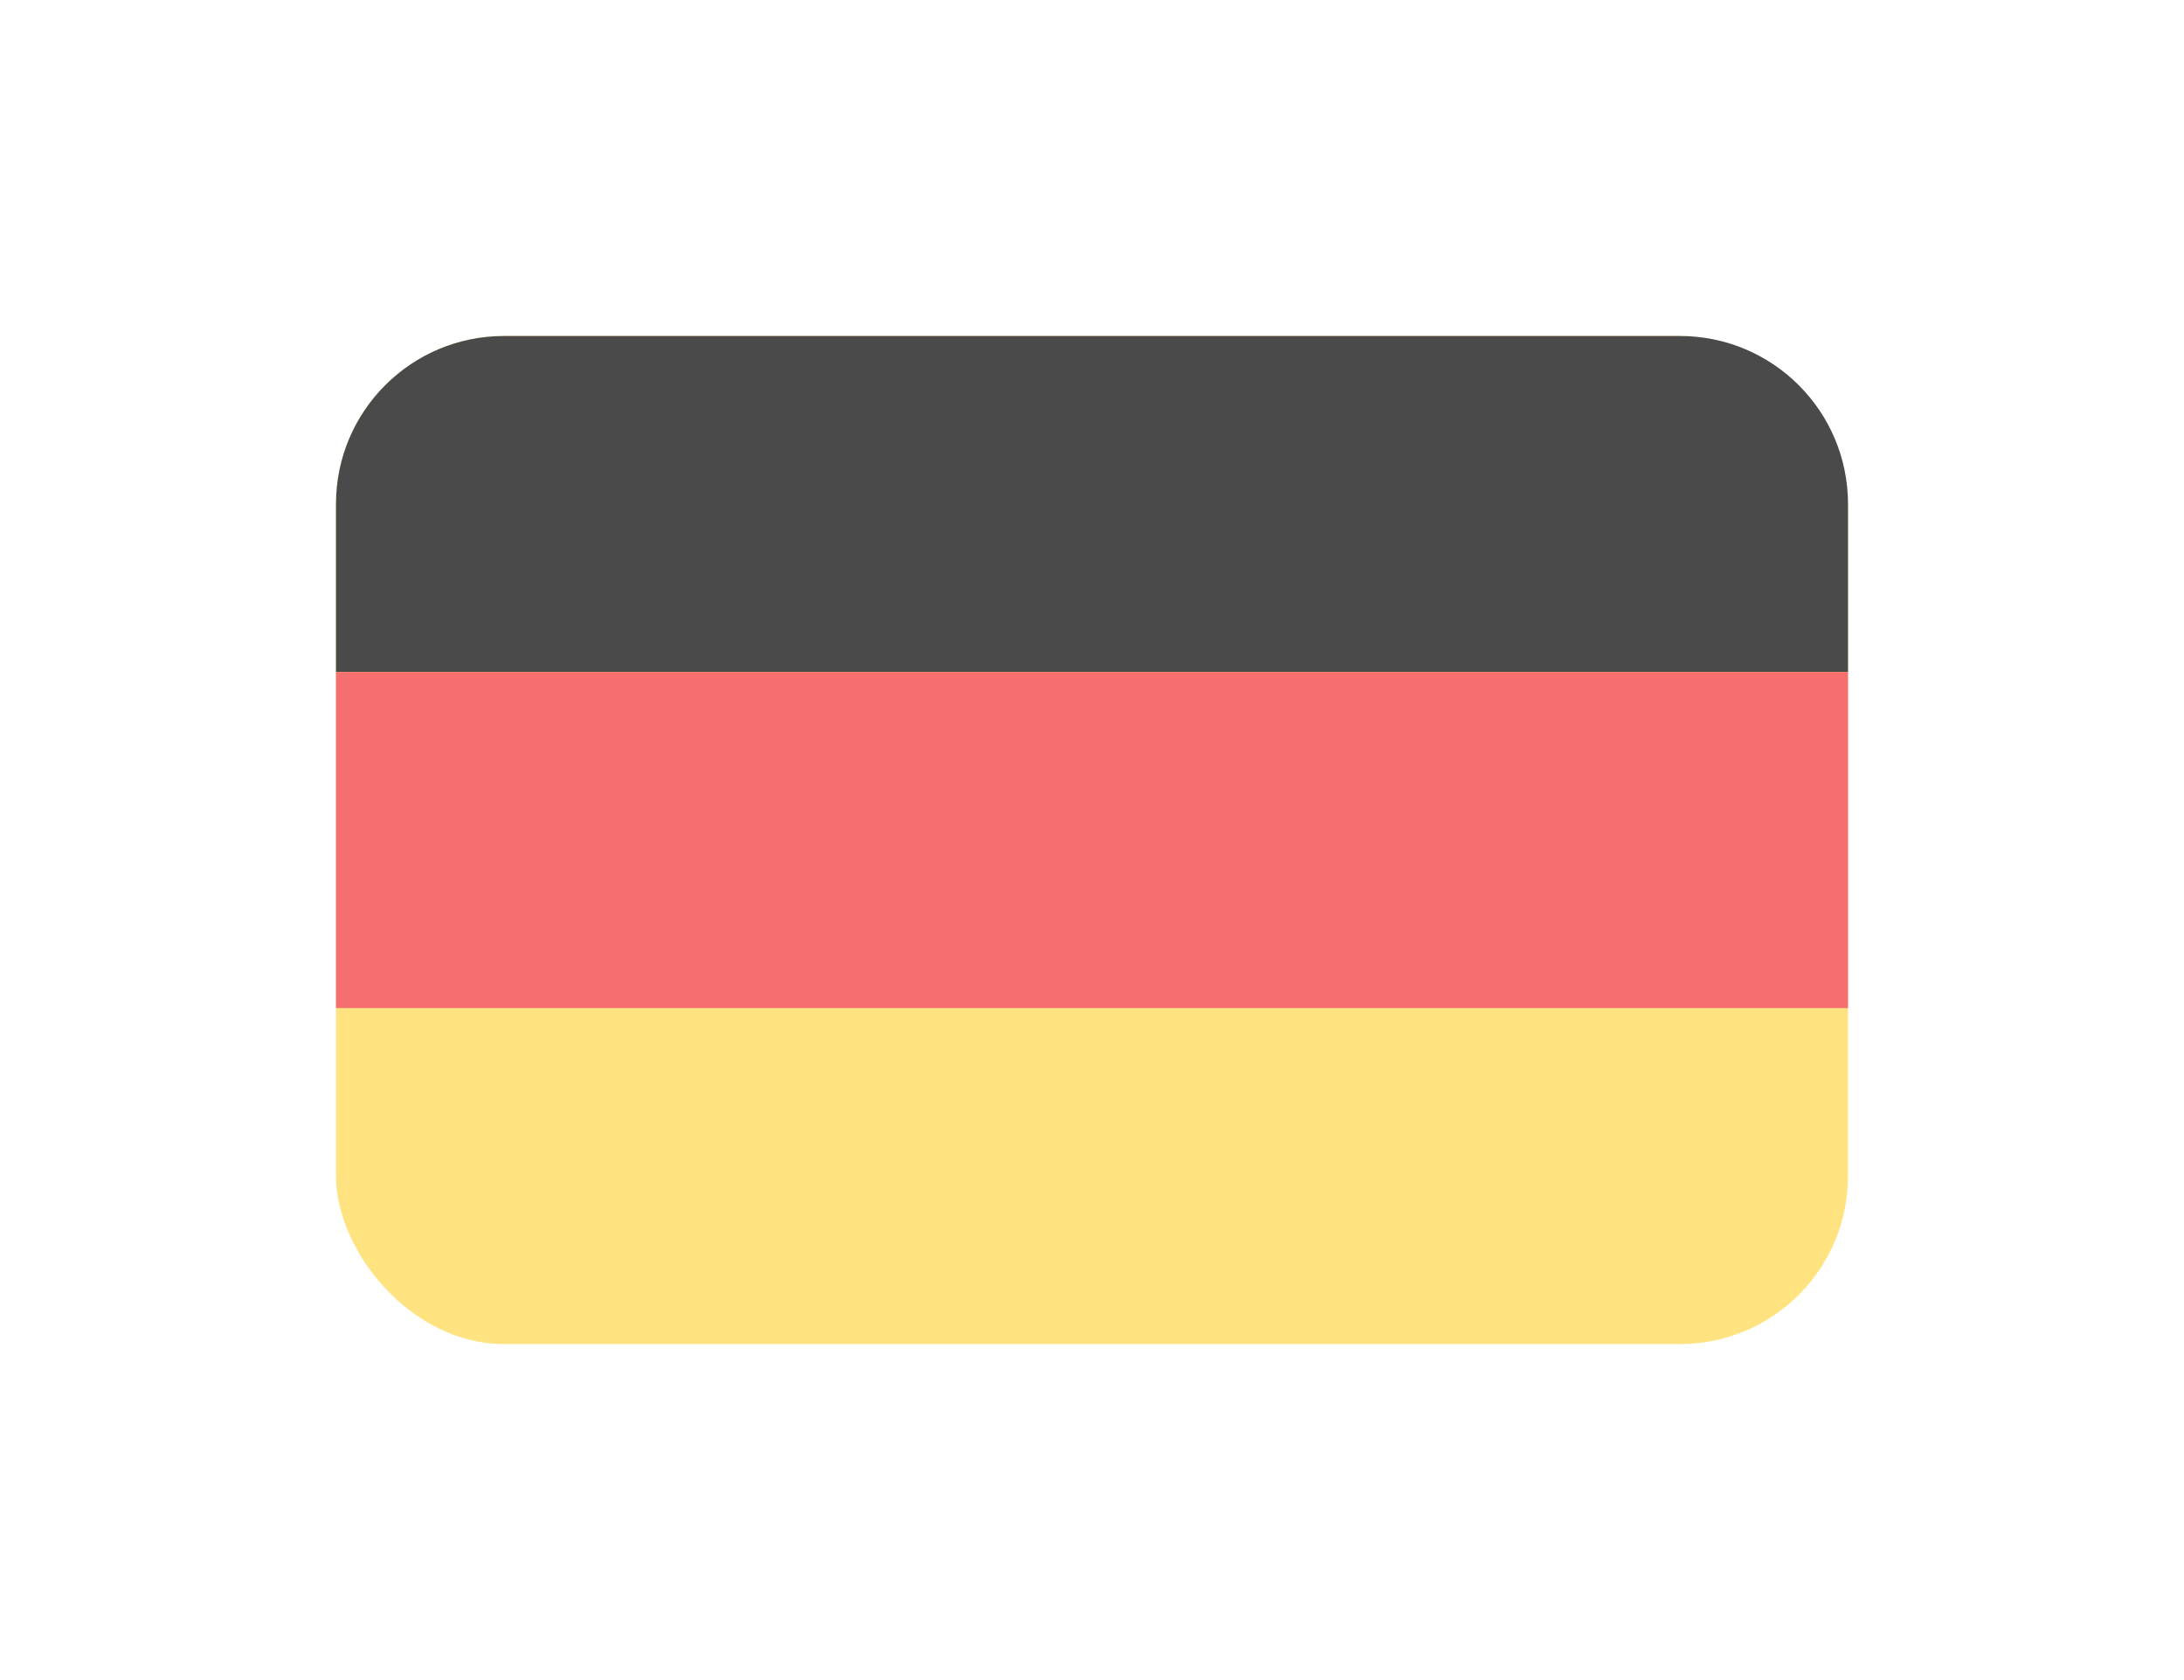 <svg width="52" height="40" viewBox="0 0 52 40" fill="none" xmlns="http://www.w3.org/2000/svg">
<rect x="8" y="8" width="36" height="24" rx="4" fill="#FFE380"/>
<path d="M8 12C8 9.791 9.791 8 12 8H40C42.209 8 44 9.791 44 12V16H8V12Z" fill="#4A4A4A"/>
<path d="M8 16H44V24H8V16Z" fill="#F56F6F"/>
</svg>
